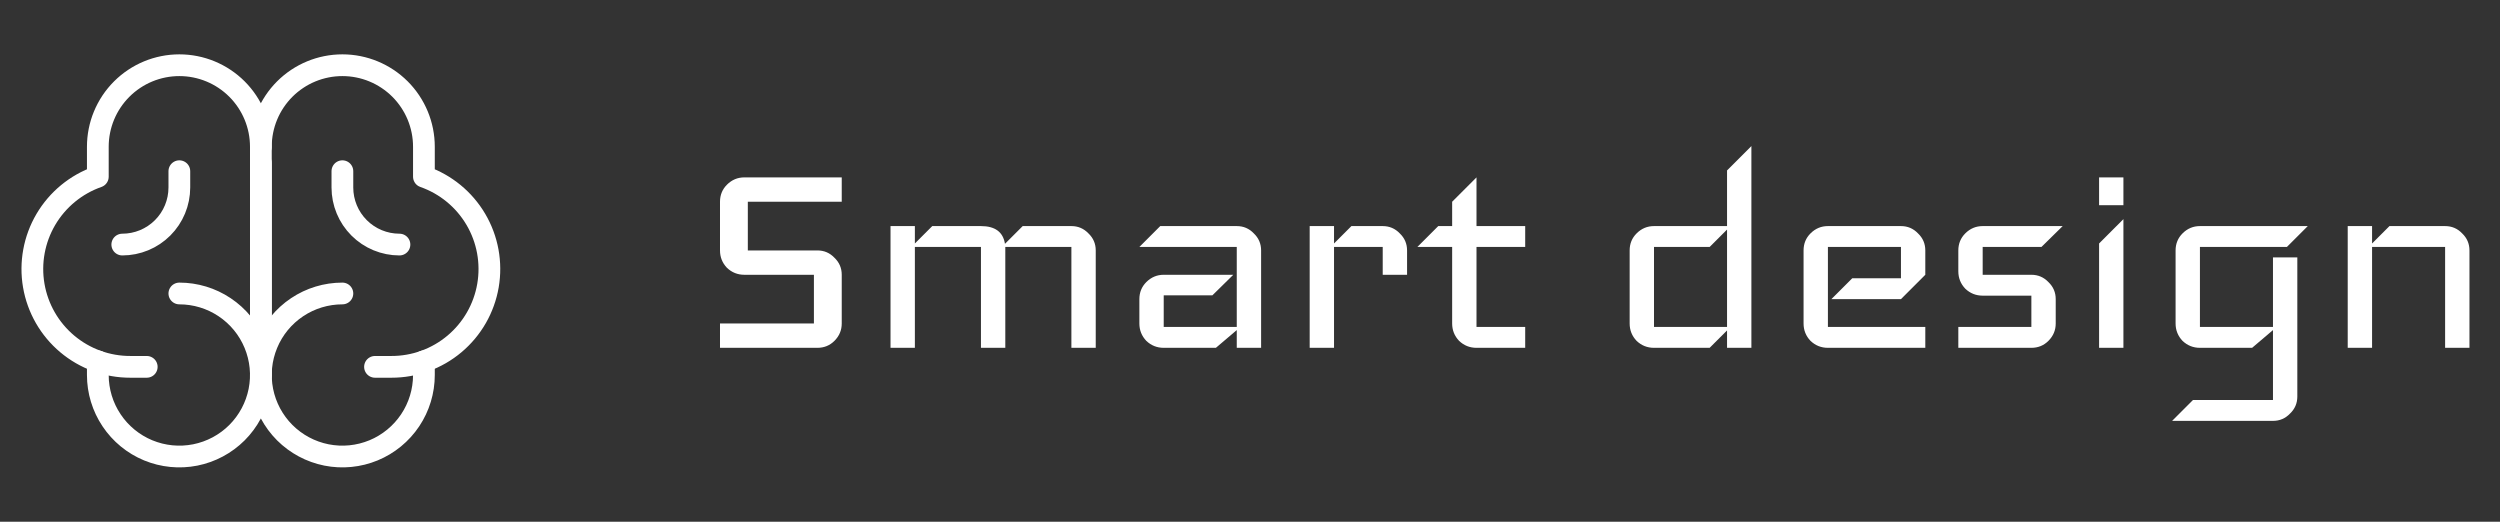 <svg width="115" height="24" viewBox="0 0 115 24" fill="none" xmlns="http://www.w3.org/2000/svg">
<rect x="0" y="0" width="115" height="24" fill="#333333" stroke="none"/>
<path d="M12 16.5V7.5" stroke="white" stroke-linecap="round" stroke-linejoin="round"/>
<path d="M8.25 13.5C8.992 13.5 9.717 13.72 10.333 14.132C10.95 14.544 11.431 15.13 11.714 15.815C11.998 16.5 12.073 17.254 11.928 17.982C11.783 18.709 11.426 19.377 10.902 19.902C10.377 20.426 9.709 20.783 8.982 20.928C8.254 21.073 7.5 20.998 6.815 20.715C6.13 20.431 5.544 19.95 5.132 19.333C4.72 18.717 4.5 17.992 4.5 17.25V16.622" stroke="white" stroke-linecap="round" stroke-linejoin="round"/>
<path d="M15.75 13.5C15.008 13.5 14.283 13.72 13.667 14.132C13.05 14.544 12.569 15.13 12.286 15.815C12.002 16.5 11.927 17.254 12.072 17.982C12.217 18.709 12.574 19.377 13.098 19.902C13.623 20.426 14.291 20.783 15.018 20.928C15.746 21.073 16.5 20.998 17.185 20.715C17.87 20.431 18.456 19.95 18.868 19.333C19.28 18.717 19.5 17.992 19.5 17.25V16.622" stroke="white" stroke-linecap="round" stroke-linejoin="round"/>
<path d="M6.75 16.875H6C4.937 16.878 3.906 16.504 3.092 15.819C2.278 15.135 1.733 14.184 1.553 13.136C1.373 12.087 1.571 11.009 2.11 10.092C2.65 9.176 3.497 8.48 4.5 8.128V6.75C4.5 5.755 4.895 4.802 5.599 4.098C6.302 3.395 7.256 3 8.25 3C9.245 3 10.199 3.395 10.902 4.098C11.605 4.802 12 5.755 12 6.75V17.25" stroke="white" stroke-linecap="round" stroke-linejoin="round"/>
<path d="M17.25 16.875H18C19.064 16.878 20.094 16.504 20.908 15.819C21.722 15.135 22.267 14.184 22.447 13.136C22.627 12.087 22.43 11.009 21.89 10.092C21.351 9.176 20.504 8.48 19.5 8.128V6.75C19.5 5.755 19.105 4.802 18.402 4.098C17.698 3.395 16.745 3 15.75 3C14.755 3 13.802 3.395 13.098 4.098C12.395 4.802 12 5.755 12 6.75" stroke="white" stroke-linecap="round" stroke-linejoin="round"/>
<path d="M8.25 7.875V8.625C8.25 9.321 7.973 9.989 7.481 10.481C6.989 10.973 6.321 11.25 5.625 11.25" stroke="white" stroke-linecap="round" stroke-linejoin="round"/>
<path d="M15.75 7.875V8.625C15.75 9.321 16.027 9.989 16.519 10.481C17.011 10.973 17.679 11.25 18.375 11.25" stroke="white" stroke-linecap="round" stroke-linejoin="round"/>
<path d="M38.72 14.88C38.72 15.189 38.608 15.456 38.384 15.68C38.171 15.893 37.909 16 37.6 16H33.12V14.88H37.44V12.64H34.24C33.931 12.64 33.664 12.533 33.44 12.32C33.227 12.096 33.12 11.829 33.12 11.52V9.28C33.12 8.971 33.227 8.709 33.44 8.496C33.664 8.272 33.931 8.16 34.24 8.16H38.72V9.28H34.4V11.52H37.6C37.909 11.52 38.171 11.632 38.384 11.856C38.608 12.069 38.72 12.331 38.72 12.64V14.88ZM50.404 16H49.284V11.36H46.244V16H45.124V11.36H42.084V16H40.964V10.4H42.084V11.2L42.884 10.4H45.124C45.774 10.4 46.142 10.672 46.228 11.216L47.044 10.4H49.284C49.593 10.4 49.854 10.512 50.068 10.736C50.292 10.949 50.404 11.211 50.404 11.52V16ZM58.011 16H56.891V15.184L55.931 16H53.531C53.222 16 52.955 15.893 52.731 15.68C52.518 15.456 52.411 15.189 52.411 14.88V13.76C52.411 13.451 52.518 13.189 52.731 12.976C52.955 12.752 53.222 12.64 53.531 12.64H56.731L55.771 13.584H53.531V15.04H56.891V11.36H52.411L53.371 10.4H56.891C57.201 10.4 57.462 10.512 57.675 10.736C57.899 10.949 58.011 11.211 58.011 11.52V16ZM64.725 12.64H63.605V11.36H61.365V16H60.245V10.4H61.365V11.2L62.165 10.4H63.605C63.914 10.4 64.176 10.512 64.389 10.736C64.613 10.949 64.725 11.211 64.725 11.52V12.64ZM70.159 16H67.919C67.61 16 67.343 15.893 67.119 15.68C66.906 15.456 66.799 15.189 66.799 14.88V11.36H65.199L66.159 10.4H66.799V9.28L67.919 8.16V10.4H70.159V11.36H67.919V15.04H70.159V16ZM80.564 16H79.444V15.2L78.644 16H76.084C75.774 16 75.508 15.893 75.284 15.68C75.07 15.456 74.964 15.189 74.964 14.88V11.52C74.964 11.211 75.07 10.949 75.284 10.736C75.508 10.512 75.774 10.4 76.084 10.4H79.444V7.84L80.564 6.72V16ZM79.444 15.04V10.56L78.644 11.36H76.084V15.04H79.444ZM88.564 16H84.084C83.774 16 83.508 15.893 83.284 15.68C83.07 15.456 82.964 15.189 82.964 14.88V11.52C82.964 11.211 83.07 10.949 83.284 10.736C83.508 10.512 83.774 10.4 84.084 10.4H87.444C87.753 10.4 88.014 10.512 88.228 10.736C88.452 10.949 88.564 11.211 88.564 11.52V12.64L87.444 13.76H84.244L85.204 12.8H87.444V11.36H84.084V15.04H88.564V16ZM94.883 10.4L93.907 11.36H91.203V12.64H93.443C93.752 12.64 94.014 12.752 94.227 12.976C94.451 13.189 94.563 13.451 94.563 13.76V14.88C94.563 15.189 94.451 15.456 94.227 15.68C94.014 15.893 93.752 16 93.443 16H90.083V15.04H93.443V13.6H91.203C90.894 13.6 90.627 13.493 90.403 13.28C90.19 13.056 90.083 12.789 90.083 12.48V11.52C90.083 11.211 90.19 10.949 90.403 10.736C90.627 10.512 90.894 10.4 91.203 10.4H94.883ZM97.677 9.44H96.558V8.16H97.677V9.44ZM97.677 16H96.558V11.2L97.677 10.08V16ZM106.157 10.4L105.197 11.36H101.197V15.04H104.557V11.84H105.677V18.24C105.677 18.549 105.565 18.811 105.341 19.024C105.128 19.248 104.866 19.36 104.557 19.36H99.917L100.877 18.4H104.557V15.184L103.597 16H101.197C100.888 16 100.621 15.893 100.397 15.68C100.184 15.456 100.077 15.189 100.077 14.88V11.52C100.077 11.211 100.184 10.949 100.397 10.736C100.621 10.512 100.888 10.4 101.197 10.4H106.157ZM113.595 16H112.475V11.36H109.115V16H107.995V10.4H109.115V11.2L109.915 10.4H112.475C112.784 10.4 113.046 10.512 113.259 10.736C113.483 10.949 113.595 11.211 113.595 11.52V16Z" fill="white"/>
</svg>
